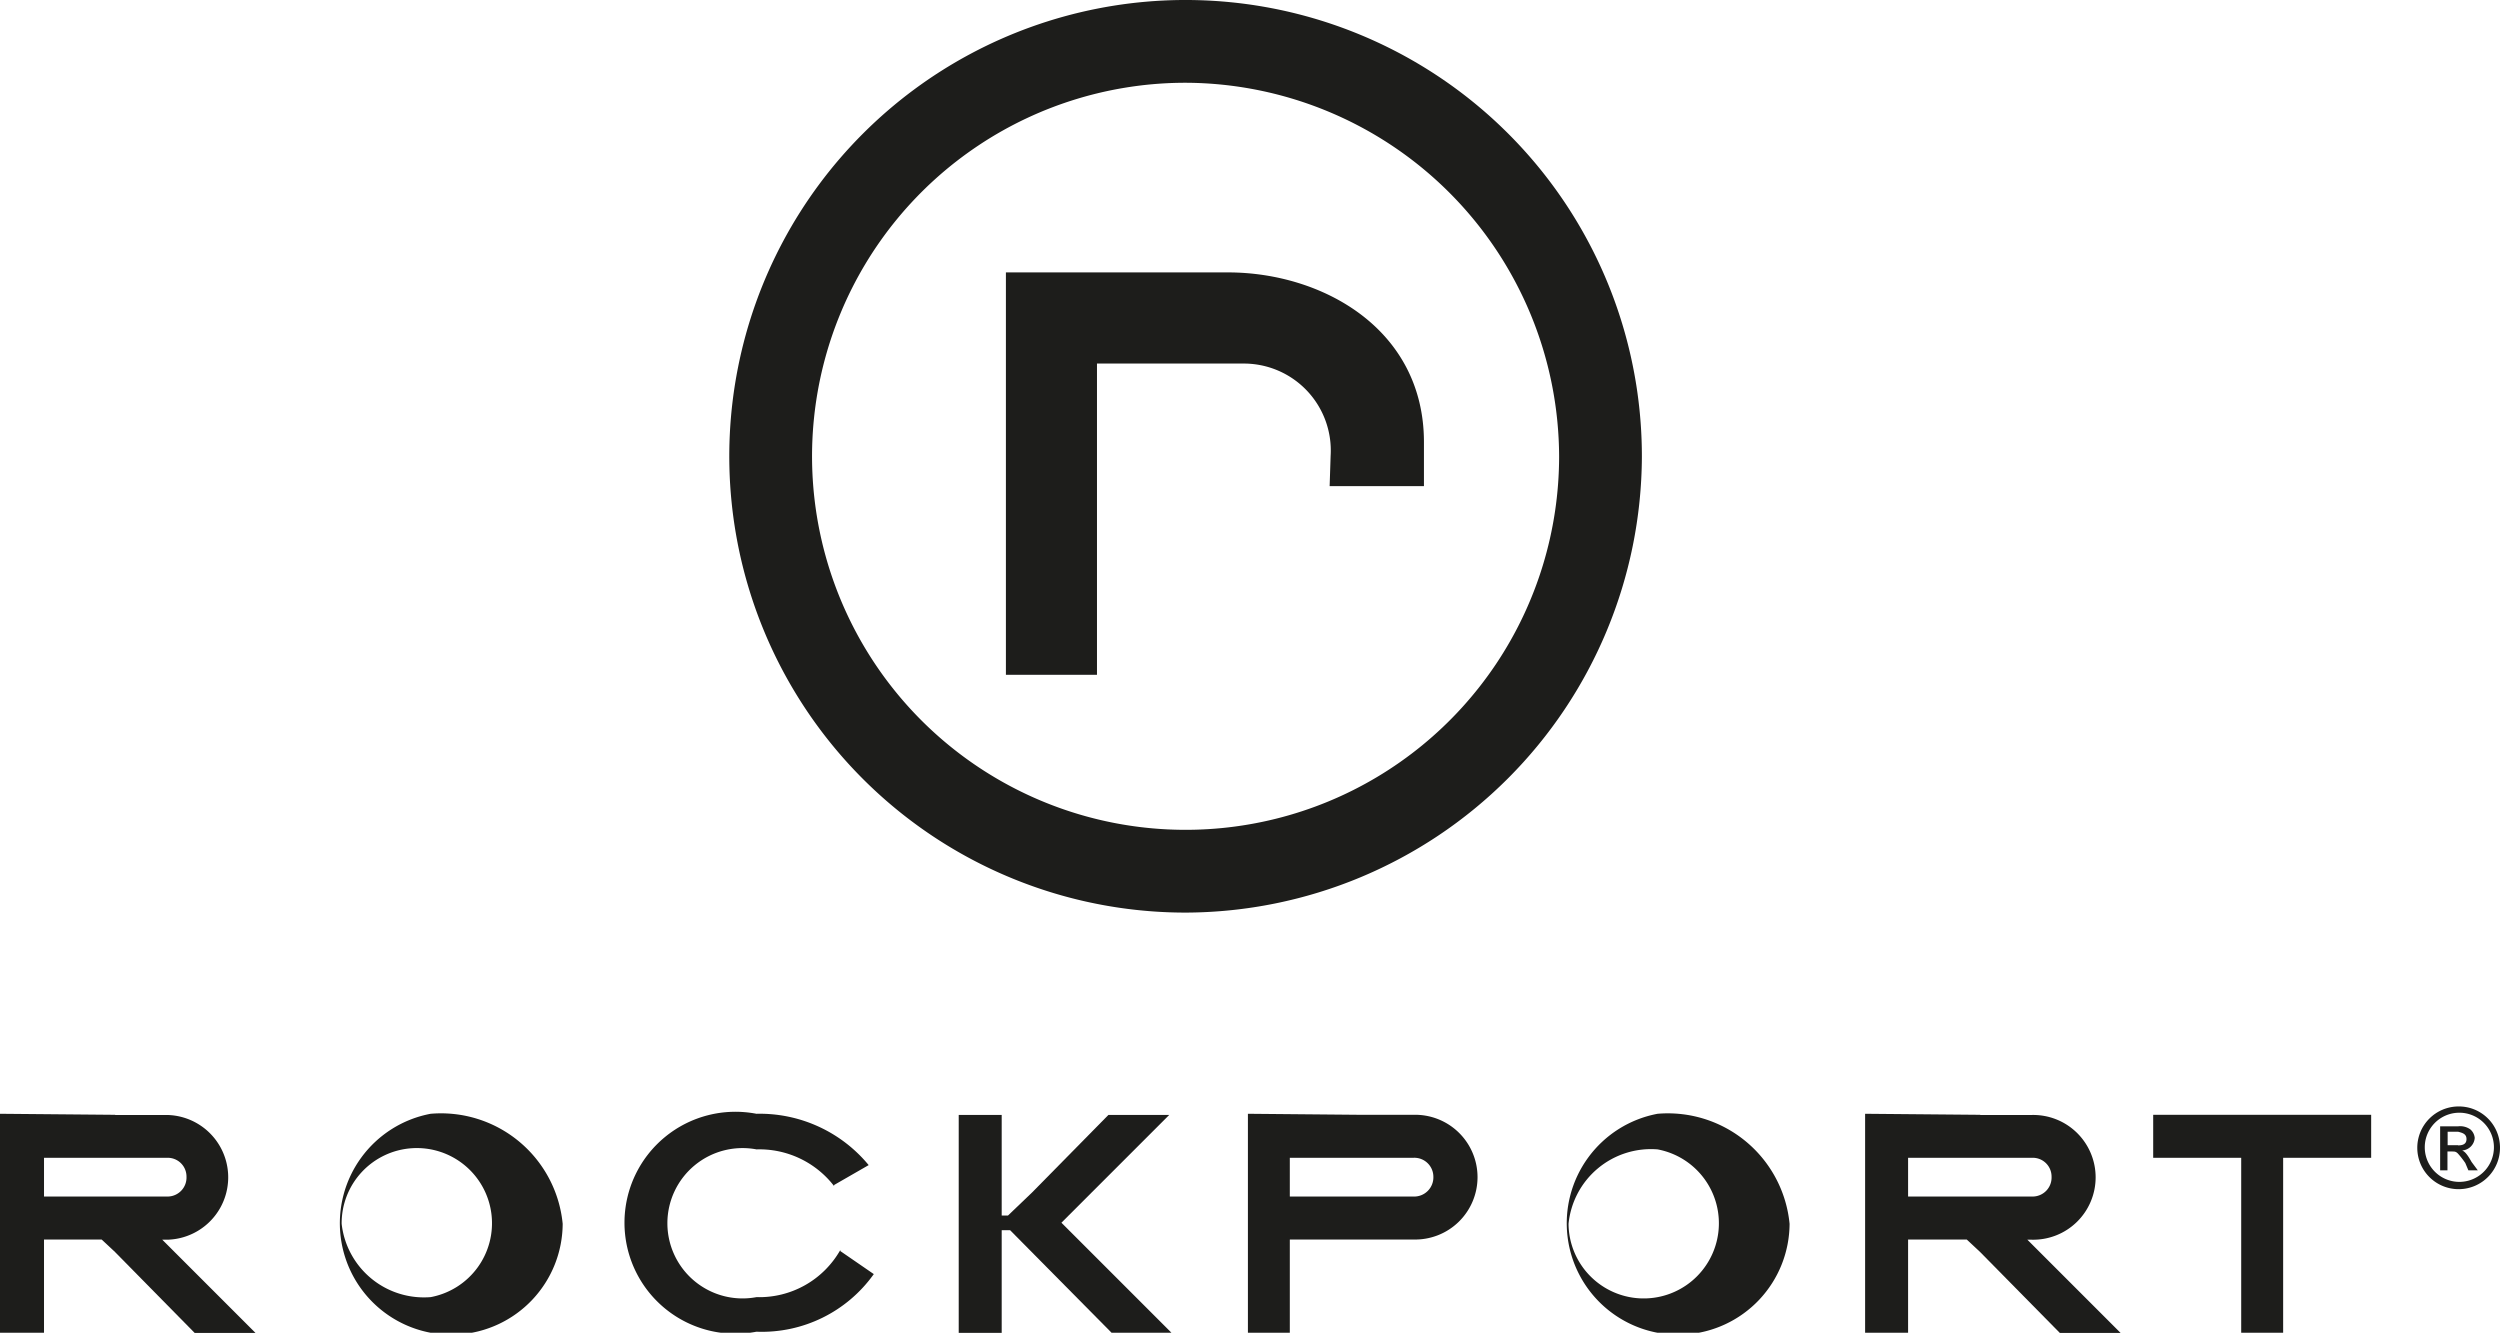 <svg xmlns="http://www.w3.org/2000/svg" width="55.671" height="29.678" viewBox="0 0 55.671 29.678"><defs><style>.a{fill:#1d1d1b;fill-rule:evenodd;}</style></defs><g transform="translate(-12812.918 -1406.867)"><path class="a" d="M12837.347,1421.893h-2.029v-8.96h4.946c2.1,0,4.363,1.26,4.363,3.78v.98h-2.1l.022-.677a1.936,1.936,0,0,0-1.959-2.053h-3.244v6.93Z"/><path class="a" d="M12831.631,1434.725v-.023a2.073,2.073,0,0,1-1.867,1.05,1.674,1.674,0,1,1,0-3.29,2.1,2.1,0,0,1,1.728.817v-.024l.77-.443a3.146,3.146,0,0,0-2.5-1.143,2.471,2.471,0,1,0,0,4.853,3.059,3.059,0,0,0,2.614-1.283l-.747-.514Z"/><path class="a" d="M12865.72,1431.692h-4.854v.957h1.96v3.9h.934v-3.9h1.96v-.957Z"/><path class="a" d="M12837.674,1436.545h1.33l-2.45-2.45,2.4-2.4h-1.354l-1.7,1.727h0l-.536.513h-.14v-2.24h-.957v4.853h.957v-2.287h.187l2.263,2.287Z"/><path class="a" d="M12857.017,1431.692l-2.566-.023v4.876h.957v-2.076h1.306l.3.28,1.773,1.8h1.353l-2.076-2.076h.094a1.389,1.389,0,1,0,0-2.777h-1.144Zm0,1.82h-1.609v-.863h2.775a.418.418,0,0,1,.42.42.423.423,0,0,1-.42.443h-1.166Z"/><path class="a" d="M12849.83,1431.669a2.481,2.481,0,1,0,2.939,2.45,2.723,2.723,0,0,0-2.939-2.45Zm0,.793a1.674,1.674,0,1,1-1.983,1.657,1.845,1.845,0,0,1,1.983-1.657Z"/><path class="a" d="M12843.227,1431.692l-2.52-.023v4.876h.933v-2.076h2.754a1.389,1.389,0,1,0,0-2.777h-1.167Zm0,1.82h-1.587v-.863h2.754a.424.424,0,0,1,.443.42.428.428,0,0,1-.443.443h-1.167Z"/><path class="a" d="M12815.485,1431.692l-2.567-.023v4.876h.98v-2.076h1.283l.3.28,1.772,1.8h1.354l-2.076-2.076h.117a1.389,1.389,0,0,0,0-2.777h-1.167Zm0,1.82h-1.587v-.863h2.754a.418.418,0,0,1,.419.42.423.423,0,0,1-.419.443h-1.167Z"/><path class="a" d="M12839.331,1427.189a10.161,10.161,0,1,1,10.149-10.15,10.192,10.192,0,0,1-10.149,10.15Zm0-18.479a8.318,8.318,0,1,0,8.306,8.329,8.349,8.349,0,0,0-8.306-8.329Z"/><path class="a" d="M12822.508,1431.669a2.481,2.481,0,1,0,2.94,2.45,2.722,2.722,0,0,0-2.94-2.45Zm0,4.083a1.674,1.674,0,1,0-1.982-1.633,1.844,1.844,0,0,0,1.982,1.633Z"/><path class="a" d="M12867.656,1431.949h-.4v.98h.163v-.42h.093c.07,0,.094,0,.141.047a2.049,2.049,0,0,1,.163.209l.069.164h.21l-.139-.187c-.117-.21-.164-.233-.21-.256h0a.3.3,0,0,0,.28-.28.283.283,0,0,0-.095-.187.388.388,0,0,0-.279-.07Zm.933.466a.921.921,0,1,1-.933-.909.916.916,0,0,1,.933.909Zm-.933-.769a.77.77,0,1,1,0,1.539.77.77,0,0,1,0-1.539Zm0,.723h-.233v-.3h.233c.094.024.187.047.187.164s-.093.14-.187.14Z"/></g></svg>